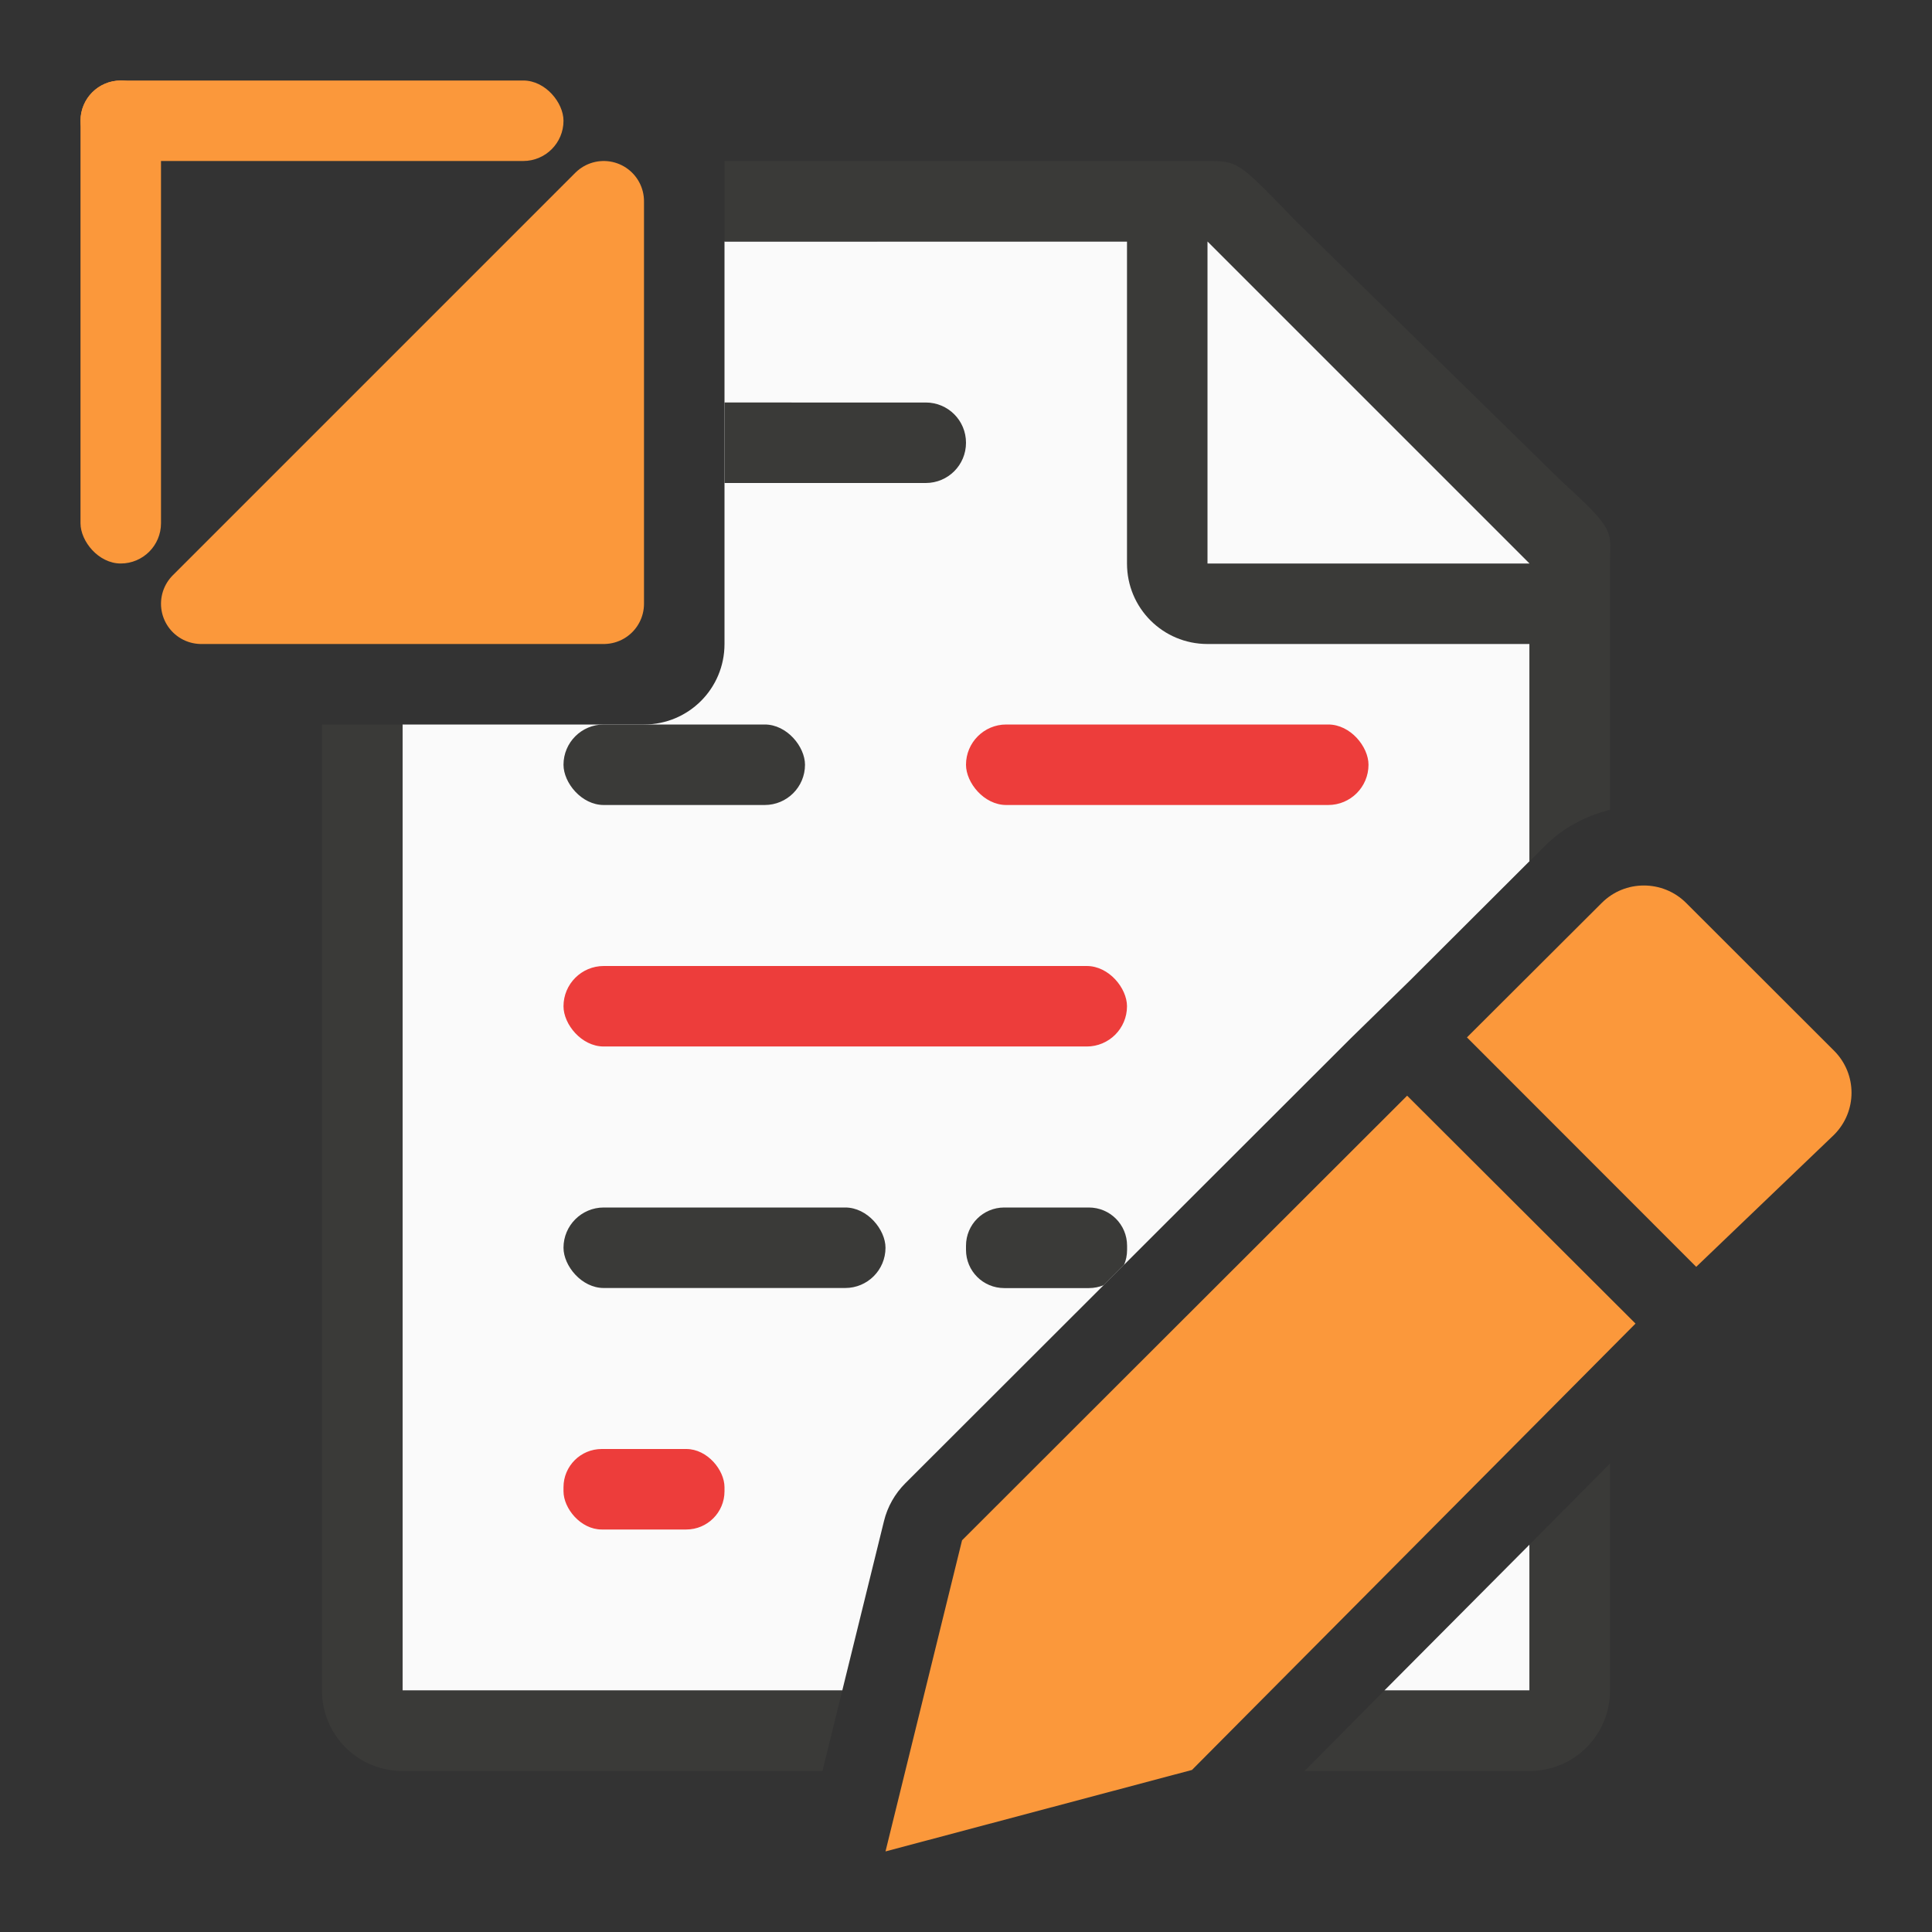 <svg viewBox="0 0 24 24" xmlns="http://www.w3.org/2000/svg"><rect x="0" y="0" width="24" height="24" fill="#333333" stroke="none"/><path d="m9 3v5c0 .554-.446 1-1 1h-3v12h5.463l.518-2.104c.043-.177.135-.34.264-.469l5.529-5.523.008-.008.738-.721 1.48-1.477v-3.971l-4-3.729zm10 16.188-1.803 1.812h1.803z" fill="#fafafa"/><path d="m9 2v1h5v4c0 .554.446 1 1 1h4v2.699l.189-.189c.229-.228.513-.376.811-.451v-2.809-.209c0-.451.098-.425-.605-1.066l-3.307-3.238c-.71-.737-.71-.736-1.094-.736h-.332-.662zm-5 7v12c0 .554.446 1 1 1h5.217l.246-1h-5.463v-12zm16 9.18-1 1.008v1.812h-1.803l-.992 1h2.795c.554 0 1-.446 1-1z" fill="#3a3a38"/><path d="m15 7h4l-4-4z" fill="#fafafa" fill-rule="evenodd"/><g fill="#fb983b" transform="translate(-1 -1)"><path d="m18.48 14.611-5.529 5.523-.951 3.865 3.807-1.012 5.51-5.545z"/><path d="m21.42 12c-.19 0-.378.072-.523.217l-1.674 1.67 2.848 2.85 1.711-1.639c.291-.29.291-.757 0-1.047l-1.836-1.834c-.145-.145-.336-.217-.525-.217z"/></g><path d="m9 5v1h2.5c.277 0 .5-.223.5-.5s-.223-.5-.5-.5z" fill="#3a3a38"/><rect fill="#3a3a38" height="1" ry=".5" width="3" x="7" y="9"/><rect fill="#ed3d3b" height="1" ry=".5" width="5" x="12" y="9"/><rect fill="#ed3d3b" height="1" ry=".5" width="7" x="7" y="12"/><rect fill="#3a3a38" height="1" ry=".5" width="4" x="7" y="15"/><path d="m12.475 15c-.263 0-.475.212-.475.475v.051c0 .263.212.475.475.475h1.051c.066 0 .129-.013.186-.037.001-0.0.001-.002.002-.002l.248-.248c0-.001.002-.001.002-.002.024-.057.037-.12.037-.186v-.051c0-.263-.212-.475-.475-.475z" fill="#3a3a38"/><rect fill="#ed3d3b" height="1" ry=".475" width="2" x="7" y="18"/><g fill="#fb983b"><rect height="1" ry=".5" width="6" x="1" y="1"/><rect height="6" ry=".5" width="1" x="1" y="1"/><path d="m2.5 7.5 5-5v5z" fill-rule="evenodd" stroke="#fb983b" stroke-linecap="round" stroke-linejoin="round" stroke-width="1"/></g></svg>